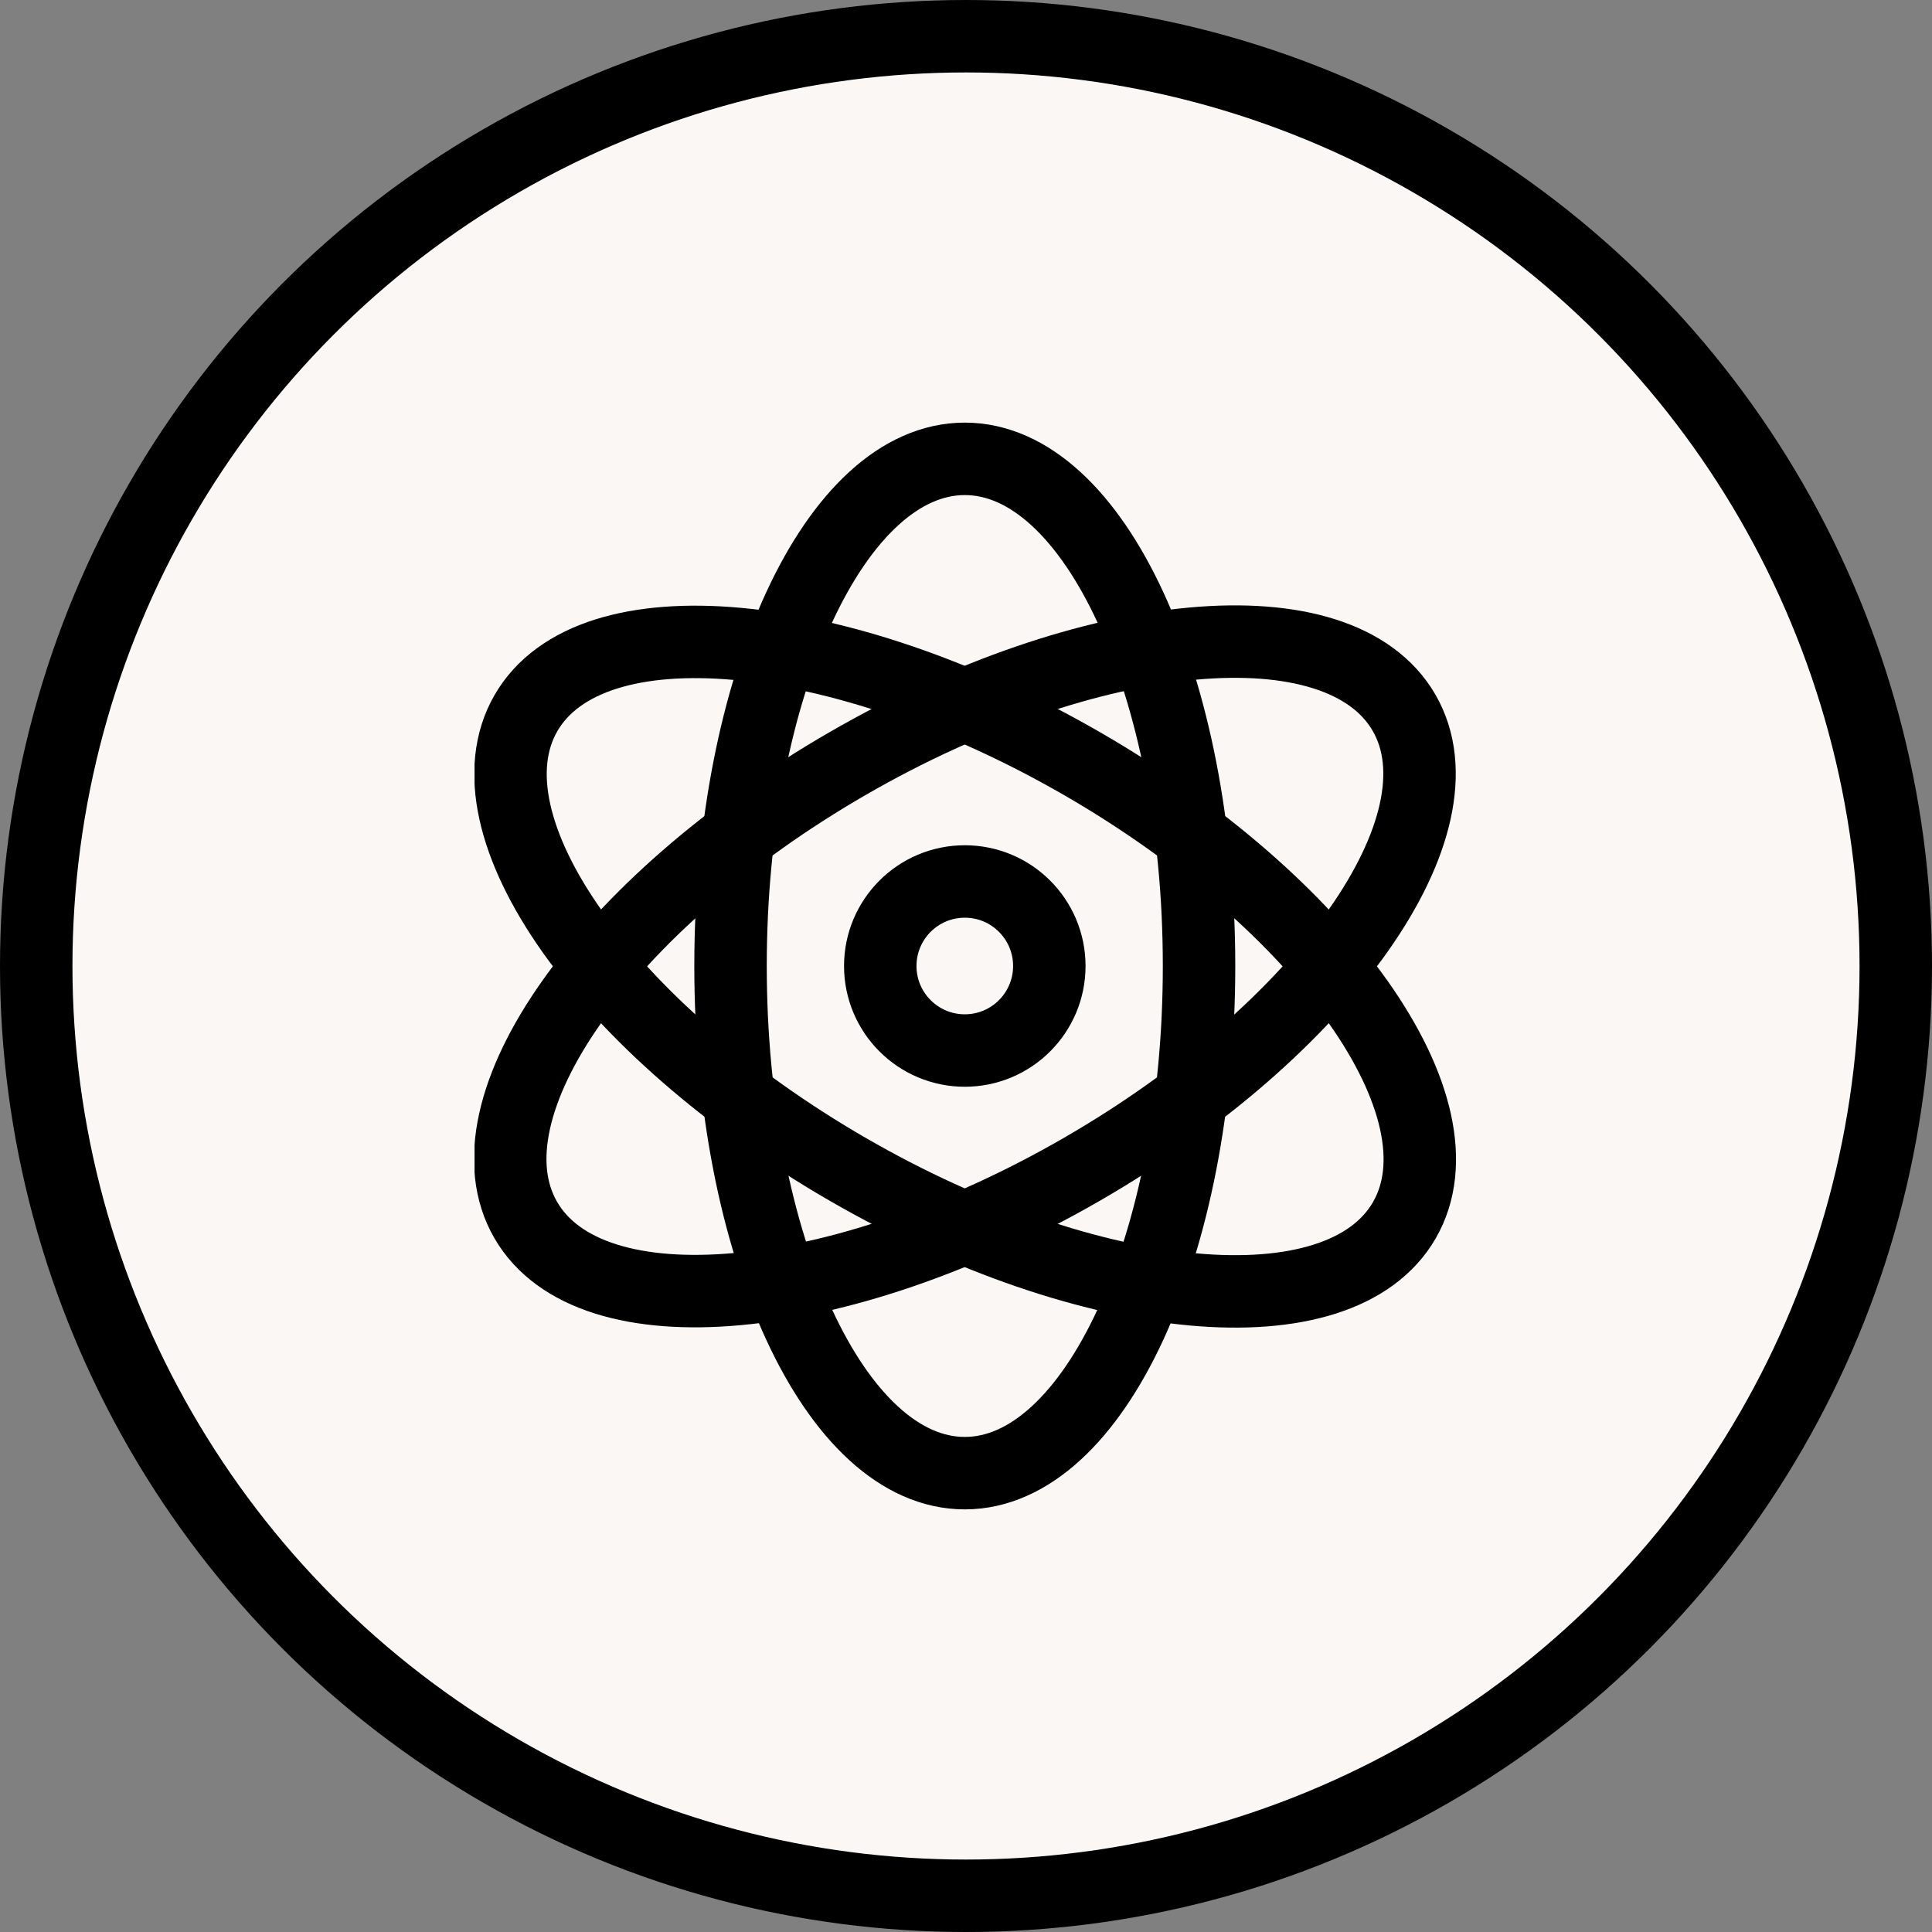 <svg width="80" height="80" viewBox="0 0 80 80" fill="none" xmlns="http://www.w3.org/2000/svg">
<rect x="0" y="0" width="80" height="80" fill="#808080" stroke="none"/>
<circle cx="40" cy="40" r="38.5" fill="#FAF7F4" stroke="black" stroke-width="3"/>
<g clip-path="url(#clip0_1601_5730)">
<path d="M39.95 61C45.307 61 49.65 51.598 49.65 40C49.65 28.402 45.307 19 39.95 19C34.593 19 30.25 28.402 30.25 40C30.25 51.598 34.593 61 39.95 61Z" stroke="black" stroke-width="3" stroke-miterlimit="10"/>
<path d="M44.804 48.415C54.847 42.616 60.818 34.154 58.14 29.515C55.461 24.875 45.148 25.816 35.104 31.614C25.06 37.413 19.089 45.875 21.768 50.515C24.446 55.154 34.76 54.214 44.804 48.415Z" stroke="black" stroke-width="3" stroke-miterlimit="10"/>
<path d="M58.151 50.527C60.829 45.888 54.858 37.426 44.815 31.627C34.771 25.828 24.457 24.887 21.779 29.527C19.1 34.166 25.071 42.628 35.115 48.427C45.158 54.226 55.472 55.166 58.151 50.527Z" stroke="black" stroke-width="3" stroke-miterlimit="10"/>
<path d="M39.95 43.5C41.883 43.5 43.45 41.933 43.45 40C43.45 38.067 41.883 36.5 39.95 36.5C38.017 36.5 36.45 38.067 36.45 40C36.45 41.933 38.017 43.5 39.95 43.5Z" stroke="black" stroke-width="3" stroke-miterlimit="10"/>
</g>
<defs>
<clipPath id="clip0_1601_5730">
<rect width="40.7" height="45" fill="white" transform="translate(19.65 17.5)"/>
</clipPath>
</defs>
</svg>
